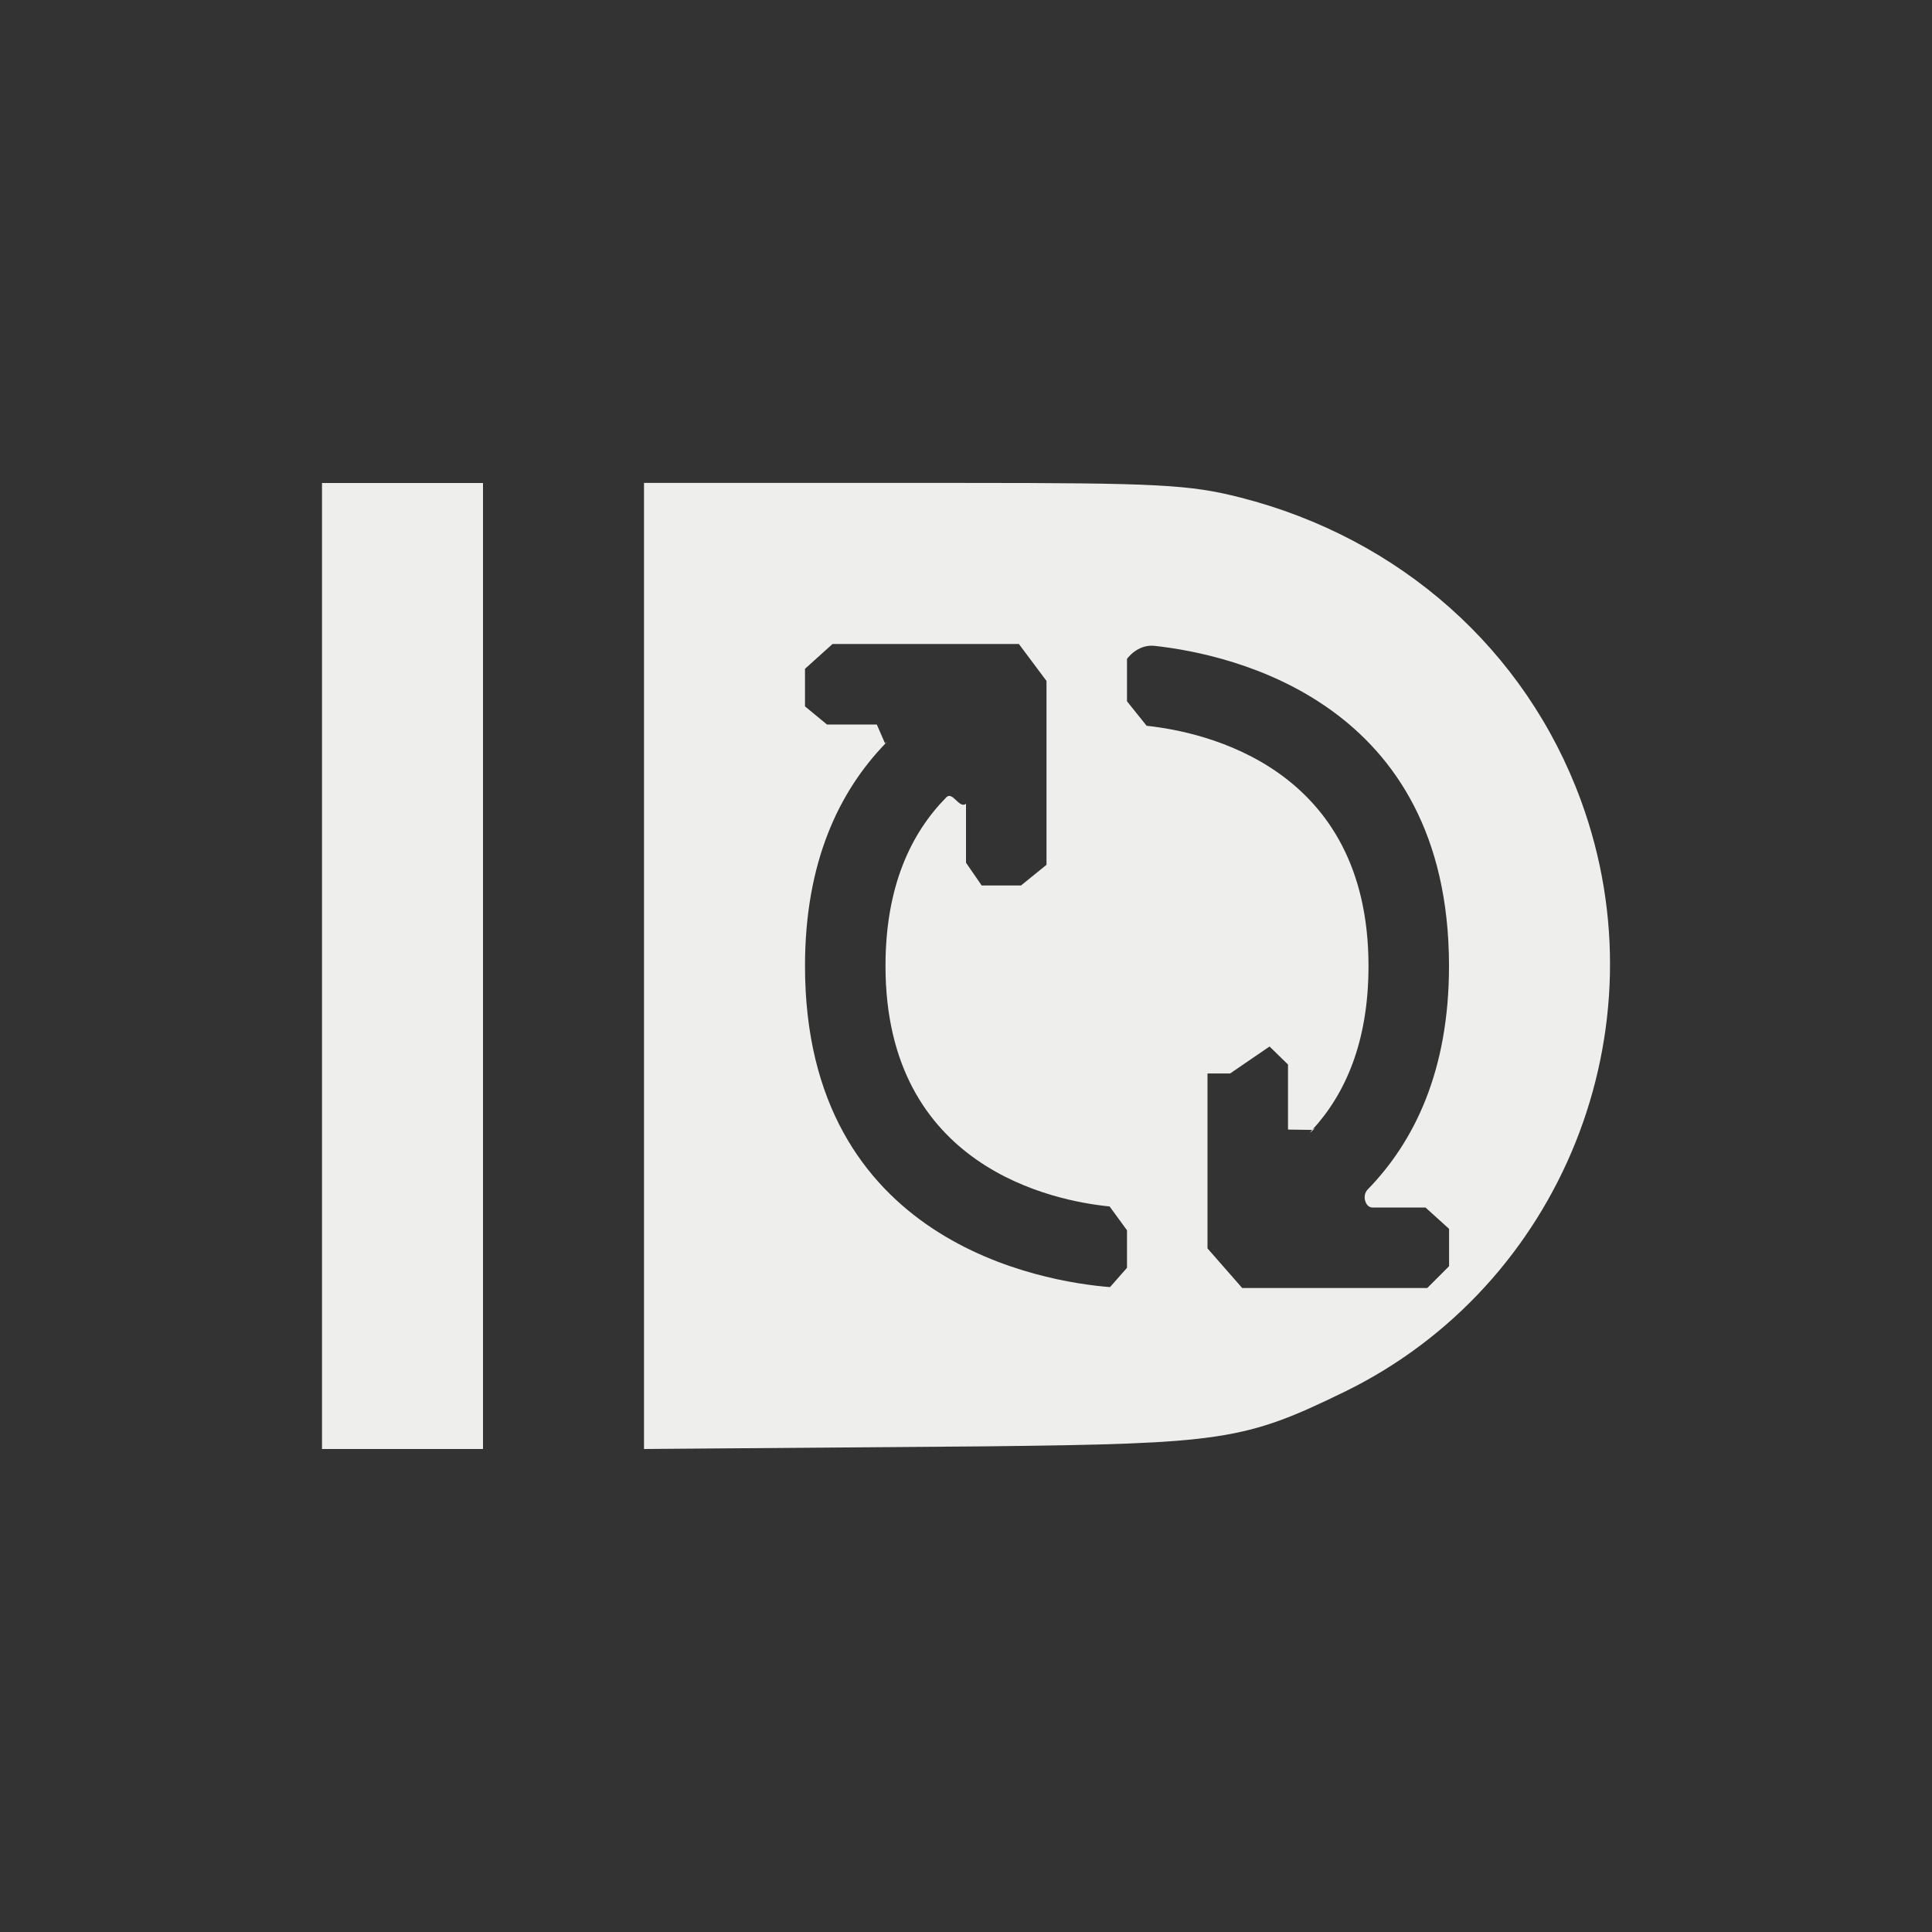 <?xml version="1.0" encoding="UTF-8" standalone="no"?>
<svg
   width="24"
   height="24"
   version="1.1"
   id="svg208677"
   sodipodi:docname="pushbullet-indicator-sync2-light.svg"
   inkscape:version="1.1.2 (0a00cf5339, 2022-02-04)"
   xmlns:inkscape="http://www.inkscape.org/namespaces/inkscape"
   xmlns:sodipodi="http://sodipodi.sourceforge.net/DTD/sodipodi-0.dtd"
   xmlns="http://www.w3.org/2000/svg"
   xmlns:svg="http://www.w3.org/2000/svg">
  <rect width="100%" height="100%" fill="#333333" stroke="none"/>
  <sodipodi:namedview
     id="namedview208679"
     pagecolor="#000000"
     bordercolor="#666666"
     borderopacity="1.0"
     inkscape:pageshadow="2"
     inkscape:pageopacity="0"
     inkscape:pagecheckerboard="0"
     showgrid="false"
     inkscape:zoom="34.458333"
     inkscape:cx="12.01451"
     inkscape:cy="12"
     inkscape:window-width="1916"
     inkscape:window-height="1047"
     inkscape:window-x="2"
     inkscape:window-y="31"
     inkscape:window-maximized="1"
     inkscape:current-layer="svg208677" />
  <defs
     id="defs208673">
    <style
       id="current-color-scheme"
       type="text/css">
   .ColorScheme-Text { color:#eeeeec; } .ColorScheme-Highlight { color:#367bf0; } .ColorScheme-NeutralText { color:#ffcc44; } .ColorScheme-PositiveText { color:#3db47e; } .ColorScheme-NegativeText { color:#dd4747; }
  </style>
  </defs>
  <path
     style="fill:currentColor"
     class="ColorScheme-Text"
     d="m 4,6 v 12 h 2 V 6 Z m 4,0 v 12 l 4.252,-0.033 c 2.931,-0.033 3.208,-0.072 4.447,-0.676 2.702,-1.317 3.98,-4.505 2.941,-7.344 -0.686,-1.875 -2.248,-3.263 -4.237,-3.768 -0.625,-0.159 -1.021,-0.18 -3.449,-0.18 H 7.999 Z m 2,2.308 L 10.342,8 h 1.658 0.657 V 8 L 13,8.459 V 9 v 1.743 0 L 12.683,11 h -0.488 v 0 L 12,10.717 v -0.732 0 C 11.916,10.051 11.834,9.825 11.756,9.904 11.319,10.347 11,11.007 11,12 c -8e-6,2.507 2.096,2.919 2.784,2.987 0.135,0.013 0,0 0,0 l 0.216,0.296 v 0.466 l -0.211,0.24 c 0,0 0.133,0.011 0,0 C 12.964,15.923 10,15.443 10,12 c 8.7e-6,-1.296 0.426,-2.169 0.996,-2.761 0.082,-0.085 -0.087,0.074 0,0 L 10.892,9 H 10.273 L 10,8.775 v 0 z m 4,-0.123 c 0,0 0.129,-0.185 0.342,-0.162 C 15.309,8.129 18,8.719 18,12 c 0,1.306 -0.433,2.183 -1.009,2.775 C 16.913,14.855 16.964,15 17.047,15 h 0.188 0.473 v 0 l 0.293,0.265 v 0.464 0 L 17.73,16 H 16 15.431 v 0 L 15,15.508 V 15 v -1.665 0 h 0.281 L 15.771,13 16,13.224 v 0 0.808 l 0.301,0.004 c 0.105,-0.082 -0.095,0.103 0,0 C 16.708,13.594 17,12.949 17,12 c 0,-2.474 -2.041,-2.908 -2.756,-2.984 -0.152,-0.016 0,0 0,0 L 14,8.712 Z"
     id="path208675"
     sodipodi:nodetypes="cccccccccccscccccccccccccccccscsccccscsccccccccsssccccccccccccccccccccscsscc" />
</svg>
